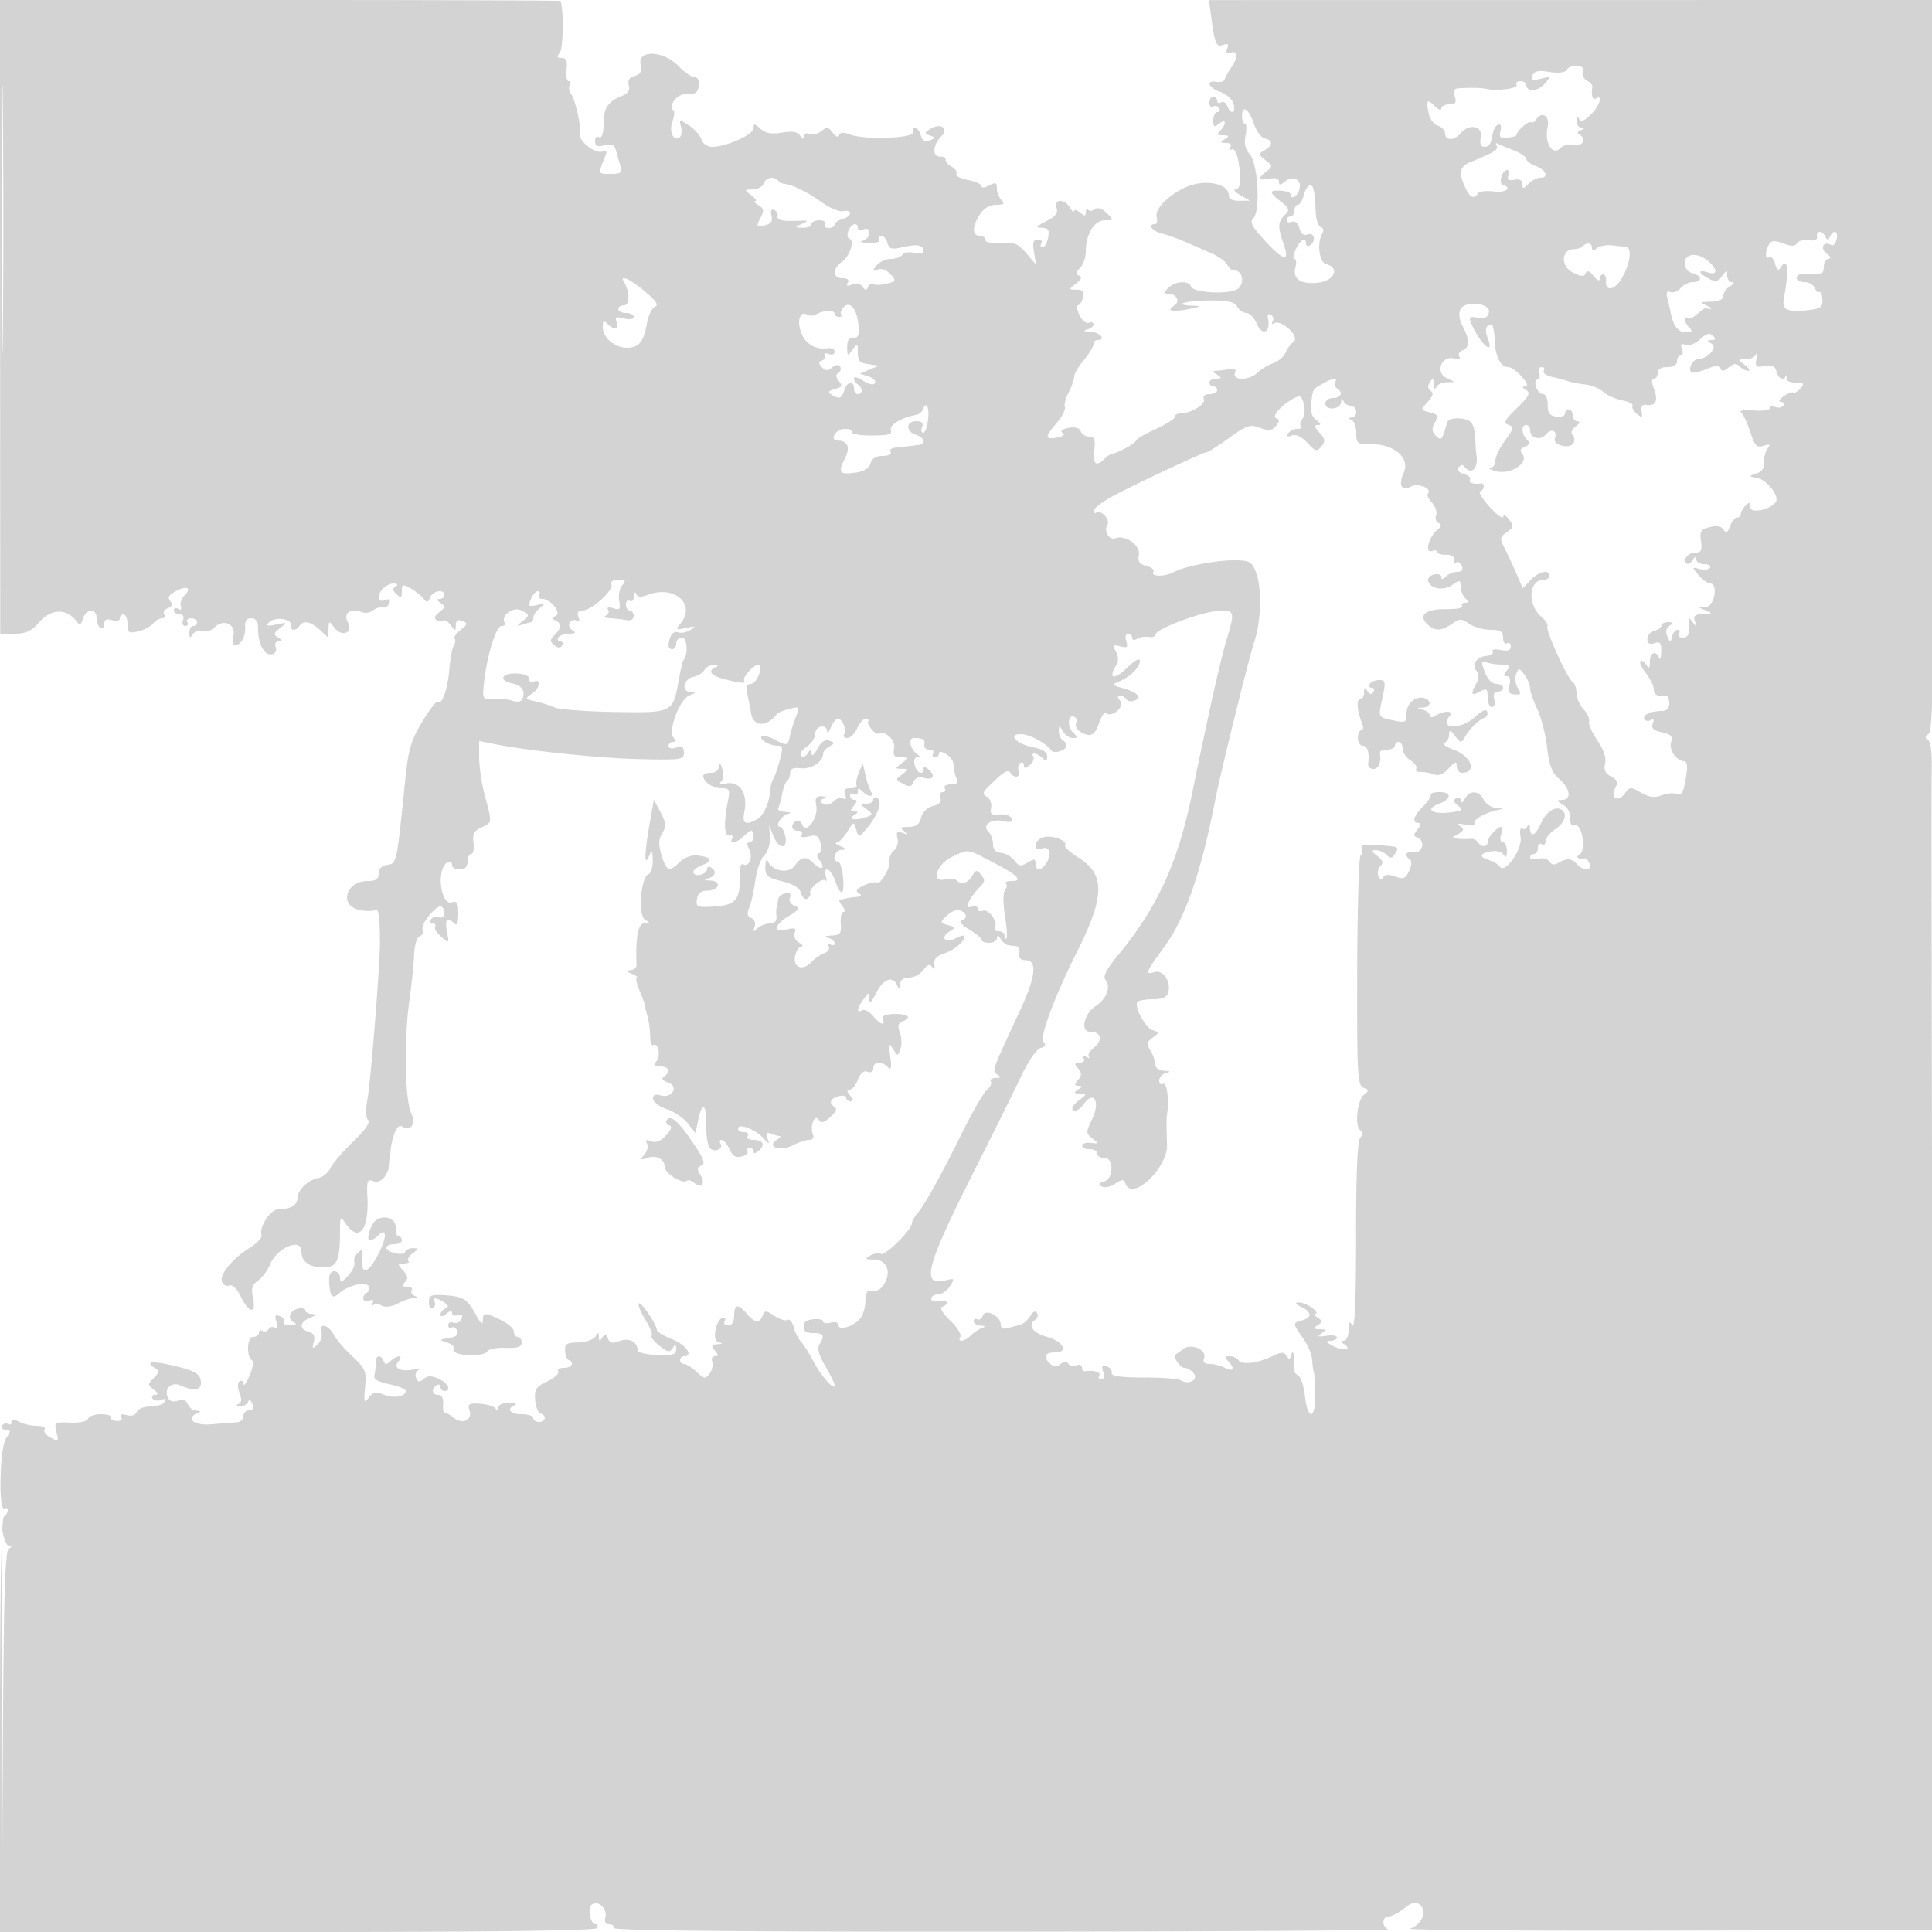 <svg xmlns="http://www.w3.org/2000/svg" width="500" height="500"><path d="M.023 82l.04 82h3.746c2.939 0 4.333-.669 6.472-3.107 2.943-3.353 6.928-3.468 9.38-.269 1.007 1.314 1.247 1.24 1.817-.555.831-2.617 3.522-2.715 3.522-.128 0 1.068.45 2.219 1 2.559.55.34 1-.114 1-1.008 0-1.172.56-1.449 2-.992 1.147.364 2 .18 2-.433 0-.587.45-1.067 1-1.067s1 1.134 1 2.519c0 2.236.309 2.447 2.75 1.88 1.513-.351 3.25-1.26 3.86-2.019.611-.759 1.65-1.38 2.309-1.38.66 0 .919-.453.577-1.007-.343-.554.092-1.281.966-1.617 1.122-.43 1.291-.968.576-1.83-.731-.881-.32-1.592 1.473-2.552 2.888-1.546 4.211-.859 2.206 1.146-.758.758-1.171 1.999-.918 2.758.279.836.015 1.105-.669.682-.622-.384-1.13-.221-1.13.361S45.661 159 46.469 159c.894 0 1.243.586.893 1.5-.317.825-.051 1.5.59 1.5s.888-.45.548-1c-.34-.55.084-1 .941-1s1.559.45 1.559 1-.45 1-1 1-.993.787-.985 1.75c.013 1.401.192 1.471.899.354.486-.767 1.592-1.124 2.456-.792.865.332 2.259-.084 3.098-.923 2.356-2.356 5.693-.88 4.926 2.179-.338 1.344-.17 2.432.375 2.432 1.566 0 2.862-2.302 2.676-4.75-.118-1.536.38-2.25 1.567-2.25 1.13 0 1.745.787 1.758 2.25.027 3.061.541 4.951 1.725 6.336 1.319 1.544 3.527.634 2.835-1.169-.304-.791.056-1.424.813-1.432 1.048-.012 1.017-.231-.138-.961-1.283-.811-1.213-1.165.5-2.5 1.906-1.485 1.861-1.526-1.005-.91-2.327.5-2.745.372-1.865-.57 1.419-1.518 5.953-.929 5.615.73-.3 1.471 1.376 1.639 2.25.226.968-1.566 2.927-1.183 5.311 1.039L85 165.078l.032-2.289c.03-2.192.092-2.21 1.452-.414 1.993 2.632 5.026 1.446 3.516-1.375-1.236-2.31.718-3.706 3.627-2.59.894.344 2.197.151 2.894-.428.698-.579 1.822-.924 2.499-.767.676.157 1.46-.349 1.741-1.124.355-.977.01-1.217-1.125-.782-.985.378-1.636.123-1.636-.64 0-1.748 2.081-3.672 3.95-3.654 1.029.01 1.167.262.411.75-.826.533-.757 1.09.25 2.024 1.153 1.071 1.389.942 1.389-.758 0-1.828.24-1.913 2.23-.789 1.227.692 2.729 1.884 3.339 2.648.933 1.17 1.209 1.13 1.739-.25.678-1.767 3.692-2.29 3.692-.64 0 .55-.562 1.007-1.25 1.015-.839.011-.757.346.25 1.019 1.307.875 1.267 1.182-.31 2.389-1.23.941-1.449 1.608-.683 2.081.619.383 1.389.433 1.711.112.321-.322 1.177.196 1.901 1.15 1.24 1.632 1.319 1.633 1.349.015.022-1.183.547-1.52 1.686-1.084 1.464.562 1.412.831-.457 2.345-1.162.94-1.861 1.961-1.554 2.267.306.307.214 1.114-.206 1.793-.42.679-.944 3.494-1.166 6.255-.403 5.028-1.947 9.3-2.987 8.261-.304-.305-2.106 2.019-4.003 5.164-2.94 4.873-3.594 7.122-4.424 15.218-2.234 21.812-2.162 21.472-4.607 21.82-1.446.205-2.25 1.009-2.25 2.25 0 1.447-.7 1.93-2.8 1.93-5.689 0-7.565 6.322-2.224 7.495 1.636.359 3.436.368 4 .02 1.013-.626 1.326 1.342 1.347 8.485.018 5.902-2.384 36.004-3.238 40.574-.484 2.592-.418 4.693.166 5.277.627.627-.709 2.58-3.779 5.521-2.612 2.503-5.26 5.576-5.886 6.83-.625 1.254-2.025 2.443-3.111 2.642-2.724.5-5.475 3.115-5.475 5.204 0 1.836-1.912 2.952-5.056 2.952-1.983 0-4.972 4.658-4.26 6.64.225.626-1.08 2.06-2.901 3.185-4.537 2.804-8.048 7.043-7.347 8.869.32.833 1.187 1.281 1.929.996.827-.317 1.975.801 2.975 2.897 2.072 4.345 4.069 4.553 3.141.326-.532-2.423-.257-3.382 1.283-4.46 1.078-.755 2.503-2.683 3.166-4.283 1.771-4.276 8.07-6.906 8.07-3.37 0 2.685 2.014 4.2 5.583 4.2 3.624 0 4.381-1.543 4.403-8.973.014-4.334.062-4.403 1.571-2.25 3.368 4.81 5.959 1.521 5.532-7.024-.206-4.127-.012-4.661 1.482-4.088 2.297.882 4.429-2.147 4.429-6.291 0-4.055 1.696-8.68 2.908-7.931 2.366 1.462 3.906-.508 2.547-3.258-1.665-3.37-1.942-19.085-.514-29.155.583-4.109 1.134-9.439 1.225-11.845.094-2.481.716-4.586 1.437-4.863.699-.268 1.046-1.072.772-1.787-.569-1.484 3.985-6.842 4.975-5.852 1.217 1.217.655 3.256-.749 2.717-.769-.295-1.696-.056-2.059.532-.363.587-.157 1.068.458 1.068s.89.37.61.822c-.279.452.436 1.629 1.59 2.617 2.075 1.777 2.09 1.763 1.473-1.322-.63-3.151.096-3.948 1.927-2.117.667.667 1-.168 1-2.504 0-2.878-.312-3.405-1.745-2.95-2.009.638-3.542-4.805-2.383-8.459.673-2.119 2.528-2.917 2.528-1.087 0 .55.9 1 2 1 1.333 0 2-.667 2-2 0-1.1.429-2 .952-2 .524 0 .789-1.296.589-2.88-.287-2.264.15-3.114 2.047-3.978 2.83-1.29 2.807-1.082.912-8.142-.812-3.025-1.482-7.469-1.488-9.875L124 191.75l3.25.677c8.539 1.778 27.421 3.78 38 4.028 11.042.259 11.75.16 11.75-1.657 0-1.478-.471-1.783-2-1.298-1.147.364-2 .18-2-.433 0-.587.54-1.067 1.2-1.067.836 0 .882-.318.153-1.047-1.605-1.605 1.464-9.933 4.044-10.976 1.81-.732 1.849-.859.28-.914-2.48-.086-1.768-3.425.834-3.913 1.094-.205 2.349-.998 2.789-1.761.44-.764 1.565-1.353 2.5-1.31 1.042.048 1.216.274.45.583-2.065.833-1.42 2.074 1.5 2.885 4.759 1.322 6.389 1.487 5.834.59-.578-.937 3.128-4.759 3.882-4.004.962.962-.773 4.867-2.162 4.867-1.125 0-1.304.75-.774 3.25.379 1.787.752 3.689.83 4.226.522 3.634 4.015 3.819 6.65.353.281-.369 1.751-.982 3.268-1.363 2.692-.675 2.732-.623 1.651 2.171-.608 1.575-1.278 3.711-1.486 4.748-.537 2.665-.704 2.711-3.887 1.059-1.57-.814-3.111-1.222-3.426-.908-.771.772 1.963 2.43 4.039 2.449 1.445.013 1.531.521.643 3.765-.564 2.063-1.309 4.2-1.654 4.75-.345.55-.671 1.675-.724 2.5-.227 3.516-1.792 7.121-3.483 8.026-3.123 1.672-3.937 1.155-3.289-2.086.892-4.46-1.153-7.738-4.498-7.207-1.527.243-2.208.07-1.594-.405.624-.483.77-1.869.349-3.328-.46-1.6-.756-1.87-.819-.75-.06 1.05-.9 1.75-2.1 1.75-1.1 0-2 .36-2 .8 0 1.552 2.428 3.2 4.714 3.2 2.075 0 2.249.337 1.68 3.25-1.142 5.854-.975 9.27.438 8.975.724-.151 1.032.187.683.75-.971 1.572 1.15 1.217 2.842-.475.825-.825 1.757-1.5 2.072-1.5.314 0 .571.675.571 1.5s-.466 1.5-1.035 1.5c-.688 0-.711.605-.07 1.804 1.066 1.992-.116 4.795-1.628 3.861-.559-.345-.918 1.245-.862 3.821.118 5.483-1.151 6.802-6.87 7.139-4.139.243-4.478.087-4.166-1.93.236-1.528 1.041-2.195 2.647-2.195 3.092 0 3.862-2.465.817-2.616-1.694-.084-1.854-.241-.583-.573 1.935-.506 2.295-1.856.75-2.811-.55-.34-1-.19-1 .334 0 1.364-2.823 2.261-3.528 1.12-.326-.527.622-1.419 2.107-1.984 3.067-1.166 2.621-2.172-1.139-2.573-1.501-.16-3.367.53-4.502 1.665-2.714 2.714-3.444 2.453-4.714-1.683-.854-2.783-.816-4.114.163-5.75 1.064-1.779.99-2.669-.448-5.415l-1.721-3.286-1.109 6.368c-1.373 7.885-1.418 11.25-.109 8.204.726-1.69.87-1.509.93 1.167.038 1.741-.449 3.339-1.084 3.551-1.996.665-2.782 10.711-.923 11.799 1.39.813 1.37.926-.173.953-1.634.028-2.288 3.52-2.019 10.78.026.688-.691 1.282-1.592 1.32-1.275.055-1.195.262.361.93 1.1.473 1.685.891 1.301.93-.384.038-.042 1.643.761 3.565.804 1.923 1.456 3.723 1.449 4-.006.278.023.618.066.755.796 2.603 1.162 4.755 1.185 6.969.016 1.496.366 2.511.778 2.256 1.314-.812 2.041 2.722.855 4.152-.906 1.091-.704 1.373.983 1.373 2.303 0 2.83 1.444.951 2.606-.769.475-.386 1.014 1.114 1.569 2.902 1.073.898 4.227-2.084 3.28-1.244-.395-1.859-.097-1.859.9 0 .819 1.568 2.007 3.484 2.64 1.917.632 4.391 2.302 5.499 3.71l2.014 2.561.631-3.154c1.019-5.096 2.269-4.576 2.145.892-.064 2.78.372 5.541.969 6.138 1.241 1.241 3.585.196 2.715-1.211-.316-.512-.171-.931.323-.931.495 0 1.395 1.09 2.002 2.421.803 1.763 1.66 2.276 3.149 1.887 1.126-.295 1.8-.934 1.499-1.422-.302-.487-.071-.886.511-.886s1.059.468 1.059 1.039c0 .6.59.494 1.395-.25 1.743-1.61 1.103-2.789-1.513-2.789-1.1 0-1.722-.45-1.382-1 .34-.55-.084-1-.941-1s-1.559-.408-1.559-.906c0-1.494 4.36.087 6.406 2.323 1.681 1.838 1.827 1.864 1.239.222-.512-1.426-.295-1.719.925-1.25.877.336 1.894.618 2.262.626.367.009-.007.459-.832 1-2.762 1.813.931 3.072 4.141 1.412 1.518-.785 3.443-1.427 4.278-1.427.939 0 1.299-.573.943-1.5-.817-2.127.499-5.343 1.514-3.701.581.94 1.312.772 2.996-.688 1.363-1.182 1.82-2.183 1.178-2.58-1.649-1.019-1.234-2.25.95-2.821 1.1-.287 2-.115 2 .384 0 .498.505.906 1.122.906.776 0 .738-.464-.122-1.5-.889-1.072-.917-1.5-.098-1.5.631 0 1.593-1.171 2.137-2.602.648-1.704 1.501-2.405 2.475-2.031.899.345 1.486-.01 1.486-.898 0-1.757 2.138-1.931 3.764-.305.885.885 1.037.226.634-2.75-.457-3.383-.362-3.649.701-1.958 1.221 1.941 1.236 1.941 1.931 0 .385-1.076.316-2.985-.153-4.242-.628-1.68-.46-2.437.634-2.857 2.634-1.01 1.59-2.009-2.019-1.932-2.372.051-3.353.48-3.031 1.325.726 1.905-.515 1.494-2.541-.842-.997-1.15-2.288-1.799-2.867-1.441-1.501.928-1.245-.629.479-2.908 1.453-1.922 1.468-1.922 1.47 0 .001 1.328.553.836 1.75-1.559 1.837-3.678 4.281-4.588 5.428-2.021.564 1.262.691 1.223.75-.229.045-1.134.872-1.75 2.349-1.75 1.254 0 2.921-.89 3.705-1.978 1.06-1.47 1.64-1.663 2.262-.75.565.829.743.612.546-.668-.207-1.341.586-2.194 2.708-2.912 2.733-.926 5.815-3.711 5.004-4.521-.183-.183-1.244.155-2.358.751-2.556 1.368-3.899-.379-1.417-1.845 1.639-.967 1.61-1.091-.387-1.653-2.113-.597-2.119-.647-.272-2.494 1.036-1.036 2.57-1.622 3.407-1.3 1.827.701 1.989 2.048.314 2.606-.666.222.234 1.257 2 2.299 1.765 1.043 3.209 2.249 3.209 2.681 0 .431.9.784 2 .784s2.007-.562 2.015-1.25c.01-.83.334-.746.964.25.521.825 1.414 1.556 1.985 1.625l2.08.25c.574.069.911.912.75 1.875-.195 1.159.353 1.751 1.623 1.754 3.109.007 2.644 4.228-1.432 12.996-7.44 16.004-7.323 15.671-5.841 16.61 1.046.663.943.863-.453.875-.995.008-1.562.414-1.261.902.301.487-.159 1.473-1.022 2.189-.864.717-3.699 5.606-6.3 10.864-5.59 11.299-9.84 18.953-11.738 21.139-.753.868-1.372 1.993-1.375 2.5-.008 1.648-6.97 8.554-7.989 7.925-.545-.337-1.781-.152-2.748.411-1.516.883-1.388 1.028.925 1.055 3.147.035 4.498 2.889 2.837 5.992-.993 1.855-2.227 2.479-4.27 2.156-.412-.065-.764 1.12-.782 2.632-.017 1.513-.582 3.472-1.254 4.354-1.606 2.109-5.714 3.437-5.714 1.847 0-.692-.832-.967-2-.661-1.1.287-2 .146-2-.315 0-.987-4.384-.68-4.75.333-.686 1.898-.022 2.692 2.25 2.692 2.671 0 3.011.644 1.556 2.944-.625.987-.146 2.753 1.515 5.587 1.336 2.28 2.429 4.512 2.429 4.962 0 1.559-3.51-2.387-5.498-6.18-1.098-2.097-2.56-4.407-3.248-5.133-.688-.726-1.525-2.41-1.859-3.743-.335-1.333-1.03-2.163-1.546-1.844-.515.319-2.05-.15-3.411-1.042-2.206-1.445-2.538-1.454-3.063-.086-.796 2.073-2.056 1.931-4.107-.465-2.287-2.671-3.268-2.521-3.268.5 0 1.598-.563 2.5-1.559 2.5-.857 0-1.281-.45-.941-1 .34-.55.24-1-.222-1-1.855 0-3.172 5.866-1.421 6.331 1.341.357 1.299.458-.229.553-1.549.096-1.657.376-.628 1.616.978 1.178.981 1.5.015 1.5-.676 0-.987.631-.691 1.403.296.771-.001 2.14-.66 3.041-1.095 1.499-1.385 1.465-3.389-.403-1.205-1.122-2.66-2.041-3.233-2.041s-1.042-.45-1.042-1 .45-1 1-1c2.591 0 .568-2.956-3-4.383-2.2-.881-4.002-1.942-4.004-2.359-.007-1.412-4.1-7.488-4.664-6.923-.308.308.443 2.182 1.668 4.165 1.225 1.983 1.967 3.866 1.648 4.185-.319.319.574 1.488 1.984 2.598 2.126 1.672 2.716 1.778 3.451.617.719-1.136.889-1.084.902.28.012 1.376-.891 1.648-4.977 1.5-2.746-.099-4.996-.652-5-1.23-.017-2.192-2.221-3.319-4.671-2.388-1.854.705-2.547.554-3.012-.657-.486-1.268-.767-1.314-1.449-.239-.678 1.071-.851 1.038-.876-.166-.026-1.276-.165-1.288-.93-.079-.495.782-2.498 1.457-4.45 1.5-3.049.068-3.525.397-3.367 2.329.101 1.238.535 2.25.965 2.25.43 0 .782.45.782 1s-.927 1-2.059 1c-1.132 0-1.797.424-1.477.942.32.518-.949 1.669-2.82 2.557-2.921 1.386-3.367 2.06-3.155 4.764.136 1.732.757 3.319 1.379 3.526 1.658.553 1.382 2.211-.368 2.211-.825 0-1.5-.45-1.5-1s-1.35-1-3-1c-3.021 0-4.07-1.401-1.75-2.338.688-.277.012-.54-1.5-.583-1.568-.045-2.757.458-2.765 1.171-.01.774-.295.869-.75.25-.404-.55-2.223-1.096-4.041-1.214-2.875-.186-3.224.043-2.681 1.755.8 2.52-1.913 3.702-4.179 1.821-.903-.749-1.91-1.274-2.238-1.166-.328.107-.511-.905-.408-2.25.119-1.548-.339-2.446-1.25-2.446-1.648 0-1.925-1.581-.438-2.5.55-.34 1-.141 1 .441s.45 1.059 1 1.059c1.929 0 .975-2.054-1.47-3.168-1.852-.844-2.825-.832-3.884.047-1.101.913-1.536.85-1.973-.289-.308-.803-.023-1.72.633-2.036.657-.317.138-.377-1.152-.133-3.515.663-5.479-.324-4.057-2.038 1.431-1.724-.22-1.833-2.022-.133-1.06 1-1.417 1-1.783 0-.685-1.866-2.179-1.508-2.088.5.043.962-.097 2.391-.313 3.174-.27.984.923 1.698 3.859 2.309 2.338.487 4.25 1.26 4.25 1.719 0 1.492-2.956 2.015-5.632.998-2.104-.8-2.877-.648-3.954.778-1.169 1.547-1.285 1.202-.92-2.716.384-4.122.116-4.772-3.288-7.97-2.038-1.916-4.156-4.36-4.706-5.433-1.391-2.714-3.956-3.462-3.303-.963.275 1.052-.182 2.551-1.016 3.33-1.329 1.241-1.449 1.156-.965-.693.395-1.511.016-2.251-1.332-2.603-2.562-.67-2.374-2.548.366-3.649 1.724-.693 1.841-.919.5-.968-.963-.034-1.75-.471-1.75-.969 0-.499-.9-.671-2-.384-2.223.582-2.691 2.845-.75 3.628.688.277.211.54-1.059.583-1.27.043-2.06-.324-1.756-.816.305-.493-.148-1.165-1.006-1.494-1.217-.467-1.412-.133-.887 1.521.429 1.352.297 1.887-.366 1.477A1.22 1.22 0 0069.5 344c-.351.568-1.057.774-1.569.457-.512-.316-.931-.098-.931.484S66.33 346 65.511 346c-1.588 0-1.816 4.994-.278 6.075.45.316.149 2.116-.668 4-.818 1.884-1.504 2.836-1.526 2.116-.021-.72-.472-1.042-1.001-.715-.597.37-.616 1.503-.05 2.993.635 1.67.548 2.546-.288 2.885-.689.28-.49.522.467.567.916.043 1.846-.461 2.066-1.12.25-.751.644-.563 1.052.5.431 1.123.155 1.699-.816 1.699-.808 0-1.469.675-1.469 1.5s-.788 1.545-1.75 1.601c-.962.055-3.888.285-6.5.511-4.618.4-6.944-1.56-3.5-2.95.789-.318.645-.533-.393-.583-.904-.043-1.914-.785-2.245-1.648-.401-1.044-1.274-1.356-2.612-.931-1.359.431-2.213.108-2.638-.998-.86-2.243 1.07-3.961 3.321-2.955 3.338 1.491 5.317 1.259 5.317-.625 0-2.321-1.369-3.159-7.5-4.586-5.155-1.201-7.049-.912-4.471.682 1.273.787 1.241 1.14-.236 2.617-1.609 1.61-1.609 1.782 0 3.004 1.154.878 1.283 1.308.398 1.329-.72.018-1.043.462-.718.988.325.526 1.325.675 2.223.33 1.091-.418 1.392-.238.909.544-.398.644-2.061 1.17-3.695 1.17-1.635 0-3.213.625-3.506 1.389-.326.849-1.348 1.177-2.625.843-1.366-.357-1.856-.166-1.414.55.412.666-.089 1.039-1.274.95-1.074-.081-1.732-.504-1.463-.94.27-.435-.849-.792-2.486-.792-1.636 0-3.151.527-3.366 1.171-.228.686-2.137 1.104-4.601 1.007-4.062-.159-4.187-.074-3.557 2.436.607 2.417.499 2.519-1.511 1.443-1.189-.636-1.899-1.585-1.576-2.107.323-.523-.594-.95-2.038-.95-1.443 0-3.495-.466-4.559-1.035-1.364-.73-1.934-.713-1.934.059 0 .602-.419.835-.931.519-.512-.317-1.213-.118-1.559.441-.345.559.084 1.016.954 1.016 1.421 0 1.428.235.077 2.298-1.625 2.48-1.974 19.088-.381 18.103.462-.286.84-.069.84.481s-.45 1.278-1 1.618c-.646.4-1 19.51-1 54.059V500h76.941c50.215 0 77.156-.347 77.559-1 .34-.55.194-1-.324-1-1.469 0-2.245-4.339-.922-5.157 1.69-1.044 3.971 1.189 3.409 3.337-.293 1.123.063 1.82.931 1.82.773 0 1.406.45 1.406 1 0 .661 34.197.973 100.75.921 55.413-.043 100.188-.306 99.5-.583-1.687-.681-1.596-3.338.115-3.338.751 0 2.565-.944 4.031-2.097 2.091-1.645 2.97-1.844 4.076-.927 1.971 1.636.432 5.31-2.579 6.158-1.316.371 28.657.605 66.607.52l69-.154-.377-147c-.207-80.85-.297-149.997-.2-153.66.11-4.144-.26-6.93-.98-7.375-.845-.523-.791-.941.2-1.553 1.123-.694 1.417-17.137 1.705-95.376L501.196 0l-94.157.01-94.158.011.634 4.74c.896 6.696 1.277 7.533 3.105 6.831 1.179-.452 1.438-.186.98 1.008-.447 1.165-.196 1.459.889 1.043 1.894-.727 1.961 1.27.129 3.884-.759 1.085-1.503 2.423-1.653 2.973-.149.55-1.103.859-2.118.687-2.923-.495-2.147 1.513 1.01 2.613 1.571.548 3.104 1.942 3.406 3.098.634 2.425-.752 2.877-1.649.539-.33-.86-1.053-1.284-1.607-.941-.554.342-1.007.145-1.007-.437S314.55 25 314 25s-1 .702-1 1.559.419 1.3.931.984c.512-.317 1.213-.118 1.559.441.345.559.151 1.016-.431 1.016S314 29.955 314 31.122c0 1.774.247 1.918 1.5.878 1.778-1.476 2.035.065.3 1.8-.933.933-.767 1.203.75 1.215 1.625.013 1.7.177.45.985-1.272.822-1.225.972.309.985 1.111.009 1.534.461 1.096 1.17-.413.666-.278.884.319.516.589-.365 1.299.695 1.654 2.47.973 4.865.735 7.856-.628 7.894-.687.02-.125.679 1.25 1.465l2.5 1.429-2.75.036c-1.765.022-2.75-.49-2.75-1.43 0-2.365-3.758-3.752-8.156-3.009-4.935.834-11.204 5.988-10.51 8.642.263 1.007.071 1.832-.428 1.832-2.069 0-.699 1.835 1.844 2.469 2.589.645 3.997 1.206 12.81 5.107 1.959.866 3.807 2.216 4.107 3 .301.783 1.126 1.424 1.833 1.424 1.979 0 2.666 2.977 1.057 4.585-1.701 1.701-11.754 1.323-12.35-.464-.537-1.611-4.09-1.381-5.85.379-1.333 1.333-1.332 1.5.013 1.5 2.123 0 3.157 2.056 1.537 3.057-2.218 1.371-.665 1.782 3.593.953 3.404-.664 3.565-.797 1.083-.895-5.415-.214-1.772-1.311 4.482-1.35 4.732-.03 6.419.349 7.118 1.598.504.9 1.591 1.637 2.415 1.637.824 0 2.042 1.293 2.707 2.873 1.327 3.156 3.566 2.19 2.878-1.241-.237-1.179.035-1.615.737-1.181.612.378.811 1.176.442 1.773-.373.604-.211.801.366.444 1.842-1.138 6.783 3.48 5.086 4.753-.791.594-1.736 1.873-2.1 2.844-.365.971-1.833 2.21-3.264 2.754-1.43.544-3.274 1.662-4.097 2.485-1.97 1.97-6.494 2.028-5.744.073.372-.969-.036-1.312-1.282-1.076-1.005.19-2.502.387-3.327.438-1.333.081-1.333.199 0 1.061 1.282.828 1.246.972-.25.985-.962.008-1.75.465-1.75 1.015 0 .55.45 1 1 1s1 .45 1 1-.886 1-1.969 1c-1.221 0-1.776.502-1.461 1.322.513 1.338-3.378 3.678-6.117 3.678-.799 0-1.453.413-1.453.919 0 .505-2.25 1.935-5 3.178-2.75 1.243-5 2.557-5 2.921 0 .639-4.775 3.265-6.2 3.411-.385.039-1.263.634-1.95 1.321-2.158 2.158-3.083 1.375-2.66-2.25.325-2.782.061-3.5-1.284-3.5-.931 0-1.93-.619-2.22-1.376-.342-.89-1.472-1.196-3.199-.866-1.662.317-2.224.787-1.487 1.242.741.458.214.917-1.408 1.227-3.239.619-3.256-.145-.087-3.821 1.378-1.599 2.314-3.413 2.079-4.032-.234-.619.214-2.358.995-3.864.782-1.506 1.421-3.328 1.421-4.048 0-.72 1.125-2.646 2.5-4.28 1.375-1.634 2.5-3.468 2.5-4.076 0-.608.45-1.106 1-1.106 2.393 0 .729-2.011-1.75-2.116-1.692-.071-2.077-.292-1-.573.963-.252 1.75-.861 1.75-1.353s-.562-.684-1.25-.426c-.687.258-1.77-.656-2.406-2.032-.636-1.375-.801-2.5-.367-2.5.435 0 1.025-.9 1.313-2 .402-1.538.025-2.007-1.634-2.032-2.143-.031-2.143-.042-.156-1.615 1.374-1.087 1.612-1.728.759-2.048-.937-.352-.876-.831.25-1.957.82-.82 1.491-2.719 1.491-4.22 0-4.502 2.189-8.111 4.925-8.12 2.389-.008 2.396-.036.5-1.882-1.175-1.143-2.351-1.537-3.017-1.009-.601.476-1.388.57-1.75.208-.362-.362-.658-.078-.658.631 0 1.032-.299 1.041-1.5.044-.825-.685-1.514-.852-1.53-.372-.017.479-.489.084-1.05-.878-1.388-2.382-4.239-2.329-3.479.065.425 1.338-.279 2.24-2.682 3.436-2.651 1.318-2.865 1.633-1.148 1.685 1.703.052 2.019.548 1.634 2.564-.263 1.375-.902 2.5-1.421 2.5-.518 0-.664-.45-.324-1s-.072-1-.916-1c-1.176 0-1.407.759-.989 3.25l.545 3.25-2.529-2.965c-2.147-2.517-3.14-2.921-6.57-2.674-2.399.173-4.041-.145-4.041-.785 0-.592-.675-1.076-1.5-1.076-1.96 0-1.909-2.446.115-5.535 1.027-1.568 2.556-2.465 4.2-2.465 2.011 0 2.318-.267 1.385-1.2-.66-.66-1.2-2.026-1.2-3.035 0-1.525-.338-1.655-2-.765-1.118.598-2 .663-2 .146 0-.508-1.588-1.221-3.528-1.585-1.94-.364-3.281-1.062-2.979-1.55.302-.488-.248-1.334-1.222-1.879-.974-.545-1.662-1.356-1.53-1.801.133-.446-.542-.815-1.5-.82-2.077-.013-1.842-3.053.411-5.306 2.002-2.002-.225-3.488-2.809-1.875-1.673 1.045-1.687 1.198-.162 1.733 1.532.538 1.524.644-.097 1.266-1.265.486-1.918.108-2.293-1.325-.561-2.146-2.46-2.847-2.041-.754.309 1.545-12.48 1.993-16.229.568-1.702-.647-2.596-.593-2.851.173-.222.666-.891.405-1.663-.65-1.088-1.489-1.541-1.558-2.886-.441-.878.728-2.276 1.063-3.108.743-.838-.321-1.52-.036-1.528.638-.011.828-.299.771-.9-.178-.629-.994-1.983-1.219-4.689-.78-2.774.45-4.291.177-5.6-1.008-1.56-1.411-1.796-1.425-1.796-.106 0 1.624-7.084 4.791-10.716 4.791-1.237 0-2.406-.811-2.756-1.911-.333-1.05-1.78-2.679-3.215-3.62-2.543-1.666-2.595-1.656-2.055.41.305 1.165.096 2.402-.464 2.748-1.58.977-2.714-1.708-1.77-4.191.467-1.227.611-2.468.321-2.758-1.496-1.495.906-4.531 3.45-4.36 2.11.142 2.773-.312 3.024-2.068.199-1.403-.2-2.25-1.062-2.25-.761 0-2.626-1.297-4.145-2.883-3.841-4.009-10.569-4.345-9.833-.492.361 1.889-.012 2.623-1.535 3.021-1.386.363-1.858 1.116-1.516 2.422.354 1.354-.224 2.17-2.019 2.852-2.474.941-4.036 2.612-4.28 4.58-.069.55-.193 2.264-.277 3.809-.086 1.589-.586 2.541-1.152 2.191-.55-.34-1 .132-1 1.049 0 1.267.584 1.521 2.432 1.057 1.798-.451 2.559-.153 2.921 1.142.268.964.779 2.764 1.135 4.002.574 1.997.289 2.25-2.528 2.25-3.303 0-3.26.177-1.19-4.924.386-.952.096-1.238-.879-.864-1.773.68-6.086-2.616-5.778-4.416.338-1.977-1.251-9.141-2.329-10.502-.526-.664-.666-1.676-.311-2.25.355-.574.228-1.044-.283-1.044-.51 0-.77-1.35-.578-3 .259-2.231-.062-3-1.254-3-1.246 0-1.349-.306-.463-1.373.867-1.045 1.005-10.883.187-13.377C145.037.112 112.371 0 72.491 0H-.017l.04 82m.444-25.5c0 30.8.127 43.544.282 28.321.155-15.223.156-40.423 0-56C.594 13.244.467 25.7.467 56.5m404.966-38.392c-.419.679-2.144.874-4.454.505-2.837-.454-3.912-.23-4.347.904-.462 1.203-.028 1.374 2.145.846 2.693-.655 2.702-.639.879 1.42-1.746 1.971-4.656 2.04-4.656.11 0-.491-.702-.893-1.559-.893s-1.281.45-.941 1c.565.914-5.466 1.645-8 .971-1.01-.269-4.888-.318-7.317-.093-.849.079-1.092.834-.683 2.122.495 1.56.18 2-1.433 2-1.137 0-2.067.482-2.067 1.071 0 .59-.729.343-1.619-.547-2.031-2.031-2.338-1.721-1.682 1.694.287 1.494 1.372 2.987 2.411 3.317 1.04.33 1.89 1.244 1.89 2.032 0 1.878 2.419 1.837 4-.067 2.179-2.626 5.806-1.934 5.245 1-.344 1.797-.042 2.5 1.072 2.5.935 0 1.676-1.061 1.867-2.673.174-1.47.843-2.846 1.487-3.057.737-.241.977.359.649 1.616-.425 1.622-.08 1.952 1.828 1.749 1.294-.138 2.352-.461 2.352-.718 0-.974 3.031-3.688 3.681-3.296.374.227.963-.046 1.309-.605 1.492-2.413 3.675-1.044 3.028 1.9-.873 3.977 1.227 7.482 3.263 5.446.786-.786 2.244-1.171 3.24-.855 2.141.679 3.791-1.387 1.994-2.498-.966-.597-.939-.887.122-1.309.968-.385 1.001-.565.113-.621-.687-.043-1.214-.867-1.171-1.829.048-1.076.276-1.261.59-.481.364.904 1.197.617 2.903-1 2.328-2.207 3.432-5.508 1.428-4.269-.858.53-1.234-.775-.91-3.16.049-.363-.607-1.05-1.459-1.527-.851-.476-1.293-1.529-.982-2.339.676-1.764-3.146-2.096-4.216-.366m-84.004 11.88c0 1.107.342 2.012.76 2.012.419 0 .489 1.362.156 3.027-.422 2.107-.091 3.597 1.089 4.9 2.135 2.359 2.827 14.669.932 16.564-.998.998-.355 2.208 3.206 6.032 4.862 5.221 6.273 5.338 4.544.379-1.475-4.229-1.409-5.466.383-7.258 1.333-1.333 1.222-1.719-1-3.466-3.139-2.469-3.139-3.003 0-2.822 1.375.079 2.5.481 2.5.894.002 1.644 1.801.621 2.307-1.311.655-2.507-1.693-3.693-3.819-1.928-1.18.979-1.487.978-1.487-.005 0-.783-.921-1.063-2.5-.761-2.941.562-3.167-.006-.75-1.885 1.655-1.286 1.641-1.445-.25-2.918-1.874-1.459-1.89-1.62-.25-2.549 2.208-1.252 2.248-2.649.089-3.07-.914-.178-2.183-1.871-2.819-3.763-1.313-3.9-3.091-5.092-3.091-2.072m65.898 7.732c.585.947-.796 1.815-6.577 4.134-3.003 1.205-3.364 2.704-1.589 6.599 1.214 2.666 2.318 3.199 3.308 1.596.324-.522 2.15-.75 4.059-.506 3.156.404 4.953-.883 2.415-1.729-1.201-.4-.187-3.814 1.133-3.814.473 0 .609.657.301 1.46-.405 1.056.018 1.349 1.531 1.058 1.379-.266 2.092.113 2.092 1.111 0 1.328.193 1.32 1.571-.058.865-.864 2.215-1.571 3-1.571 2.332 0 1.627-1.974-1.071-3-1.375-.523-2.5-1.368-2.5-1.877 0-.51-1.462-1.505-3.25-2.21-1.788-.706-3.65-1.483-4.139-1.728-.489-.244-.617-.004-.284.535M197.638 47.5c-.316.825-1.602 1.514-2.857 1.532-2.221.031-2.23.07-.34 1.5 1.068.807 1.518 1.482 1 1.498-.517.017-.151.491.816 1.054 1.354.789 1.526 1.453.75 2.904-1.411 2.636-1.288 2.898 1.074 2.281 1.46-.382 1.931-1.117 1.578-2.464-.314-1.2-.063-1.757.67-1.487.644.238 1.058.938.921 1.557-.251 1.13 1.114 1.427 5.75 1.252 2.284-.086 2.327-.016.5.819-1.918.876-1.907.916.25.984 1.238.038 2.25-.38 2.25-.93s.927-1 2.059-1c1.132 0 1.781.45 1.441 1-.34.55.084 1 .941 1s1.559-.398 1.559-.883c0-.486.9-1.119 2-1.407 1.1-.287 2-.973 2-1.523 0-.55-.797-.791-1.771-.537-.978.256-3.586-.851-5.819-2.468-3.55-2.572-7.493-4.479-9.577-4.633-.366-.027-1.004-.386-1.416-.799-1.235-1.234-3.164-.851-3.779.75m139.773 3c-.345 1.375-1.029 2.5-1.519 2.5-.491 0-.892.675-.892 1.5s-.45 1.5-1 1.5-1 .436-1 .969c0 .532.616.732 1.369.443.826-.317 1.595.341 1.94 1.661.384 1.471 1.082 1.991 2.131 1.588 1.733-.665 2.222 1.812.56 2.839-.55.34-1 .141-1-.441 0-1.903-1.475-1.098-2.656 1.449-.636 1.371-.79 2.492-.344 2.492.447 0 .577.902.288 2.005-.827 3.164 1.124 4.604 5.654 4.172 4.368-.417 5.984-3.86 2.268-4.832-1.861-.487-2.462-5.617-.939-8.01.408-.64.221-1.338-.415-1.55-.636-.212-1.235-1.825-1.331-3.585-.343-6.271-.537-7.2-1.506-7.2-.539 0-1.263 1.125-1.608 2.5M219.55 59.731c-.366.952-.236 1.874.287 2.048 1.43.477.078 4.539-2.007 6.028-2.456 1.753-2.323 4.193.229 4.193 1.317 0 1.799.421 1.336 1.17-.5.808-.156.952 1.111.466 1.089-.418 2.202-.182 2.74.58.722 1.023 1.01 1.028 1.416.028.28-.691.9-1.015 1.377-.72.478.296 2.036.244 3.461-.113 2.433-.611 2.492-.763.952-2.464-.965-1.066-2.321-1.557-3.296-1.192-1.441.539-1.477.4-.284-1.068.755-.928 2.416-1.687 3.691-1.687 1.276 0 2.62-.486 2.987-1.081.368-.595 1.744-.811 3.059-.481 1.315.33 2.391.168 2.391-.36 0-1.657-1.489-1.983-5.221-1.141-3.082.695-3.683.54-4.101-1.061-.27-1.032-1.009-1.876-1.643-1.876-.634 0-.875.45-.535 1 .369.597-.715.953-2.691.884-1.82-.064-2.522-.322-1.559-.573.963-.252 1.75-1.148 1.75-1.991 0-.953-.568-1.316-1.5-.958-.825.316-1.5.139-1.5-.393 0-1.623-1.743-1.081-2.45.762m250.7 1.519c.158.79-.629 1.126-2.138.914-1.313-.185-2.7.17-3.083.789-.506.818-1.467.831-3.529.047-2.169-.825-3.026-.775-3.652.211-1.097 1.729-1.07 4.044.038 3.359.488-.301 1.163.46 1.5 1.691.471 1.718.818 1.923 1.489.882 1.817-2.818 2.177.794.799 8.012-.588 3.079.821 3.751 6.464 3.083 3.062-.362 3.617-.797 3.5-2.738-.076-1.27-.428-2.129-.783-1.91-.355.219-.903-.274-1.219-1.096-.315-.822-1.487-1.494-2.605-1.494-1.117 0-2.031-.45-2.031-1 0-1.072 1.174-1.329 4.75-1.039 1.668.135 2.25-.354 2.25-1.889 0-1.14.563-2.086 1.25-2.104.744-.019.517-.588-.56-1.404-1.785-1.353-.693-3.302 1.196-2.134.488.301 1.121-.347 1.407-1.441.568-2.174-.77-2.752-1.71-.739-.466 1-.7 1-1.166 0-.321-.687-.996-1.25-1.5-1.25s-.804.563-.667 1.25m-60.654 2.487c-.405.406-1.44.743-2.299.75-3.24.027-3.486 4.364-.34 5.991 2.224 1.15 3.005 1.209 3.402.257.361-.865.984-.653 2.078.706.86 1.068 1.563 1.405 1.563.75s.4-1.191.889-1.191.826.739.75 1.642c-.231 2.735 1.972 2.6 3.829-.234 2.31-3.525 3.071-8.367 1.342-8.536-.72-.07-2.435-.245-3.81-.39-1.375-.144-3.062.193-3.75.75-.859.696-1.25.662-1.25-.11 0-1.275-1.304-1.484-2.404-.385M436 68.094c0 1.252.803 2.303 2 2.616 2.529.662 2.616 2.29.122 2.29-1.032 0-2.454.695-3.16 1.546-.705.85-1.891 1.312-2.635 1.026-.981-.376-1.194.108-.779 1.763.315 1.256.703 2.931.861 3.724.669 3.34 1.932 4.941 3.898 4.941 1.628 0 1.826-.267.893-1.2-.66-.66-1.2-1.635-1.2-2.167 0-.531.301-.665.669-.297.368.367 1.54-.12 2.605-1.084 1.065-.964 2.114-1.64 2.331-1.502.217.138.732.218 1.145.18.413-.039-.15-.457-1.25-.93-1.676-.72-1.474-.871 1.25-.93 2.14-.046 3.25-.565 3.25-1.52 0-.798.788-1.909 1.75-2.47.971-.566 1.194-1.033.5-1.05-.687-.016-1.25-.791-1.25-1.721 0-1.525-.131-1.512-1.329.126-1.102 1.507-1.701 1.619-3.5.656-2.723-1.457-2.828-2.434-.171-1.591 2.499.793 2.587-.659.171-2.845-2.666-2.413-6.171-2.164-6.171.439m-274.49 4.922c1.505 2.435 1.51 5.984.01 5.984-.836 0-1.52.45-1.52 1s.9 1 2 1 2 .459 2 1.019c0 .589-1.06.753-2.511.389-2.033-.51-2.394-.323-1.893.981.725 1.891-.676 2.131-2.396.411-.933-.933-1.2-.746-1.2.845 0 2.723 3.051 5.355 6.206 5.355 3.159 0 4.34-1.426 5.219-6.303.377-2.091 1.325-4.048 2.107-4.348 1.01-.387.242-1.531-2.65-3.947-3.919-3.275-6.679-4.5-5.372-2.386m56.772 6.528c-.639.683-.889 1.516-.555 1.849.333.334.081.607-.56.607-.642 0-1.167-.375-1.167-.833 0-.999-3.04-.878-4.768.189-.677.419-1.732.453-2.344.075-1.825-1.128-2.714 1.57-1.541 4.676 1.112 2.947 3.745 4.481 6.903 4.022.963-.14 1.75.272 1.75.915 0 .647-.694.904-1.552.574-.854-.327-1.301-.189-.994.308.307.497-.007 1.11-.698 1.364-.982.36-.993.739-.048 1.743.946 1.005 1.521 1.021 2.661.076.909-.755 1.679-.84 2.058-.227.333.539.126 1.276-.459 1.638-.736.455-.691 1.109.148 2.12.993 1.197.806 1.568-1.036 2.049-1.688.442-1.916.799-.915 1.434 2.016 1.278 2.64 1.068 3.335-1.123.741-2.335 2.5-2.687 2.5-.5 0 .825.45 1.5 1 1.5s1-.423 1-.941-.45-1.219-1-1.559c-.55-.34-1-1.052-1-1.582s1.083-.254 2.407.613c1.467.961 2.645 1.194 3.015.595.334-.54-.405-1.303-1.641-1.696l-2.248-.713 2.483-1.046 2.484-1.047-2.75-.378c-2.205-.304-2.75-.899-2.75-3.004 0-2.472-.08-2.515-1.375-.744-1.298 1.776-1.375 1.738-1.375-.677 0-1.742.518-2.519 1.625-2.439 1.264.092 1.551-.638 1.29-3.288-.417-4.246-2.208-6.344-3.883-4.55m159.706.479c-.562 1.05-.358 2.637.568 4.422 1.846 3.558 1.831 5.469-.05 6.191-.822.316-1.202 1.047-.844 1.626.408.661-.113.853-1.4.517-3.193-.835-4.899 3.602-1.936 5.034l2.174 1.052-2.167.067c-1.191.038-2.393.631-2.671 1.318-.277.688-.547.35-.598-.75-.077-1.633-.266-1.73-1.027-.526-.61.965-.532 1.72.226 2.189.819.506.6 1.331-.747 2.819-1.878 2.076-1.875 2.111.29 2.678 2.476.647 2.544.812 1.301 3.156-.602 1.133-.434 2.11.511 2.985 1.439 1.33 1.543 1.206 2.924-3.493.388-1.319 4.342-1.413 6.046-.143.598.445 1.145 2.344 1.215 4.22.071 1.875.197 3.793.281 4.262.649 3.622-1.375 5.511-3.209 2.996-.344-.471-.952-.328-1.351.318-.444.718.086 1.386 1.364 1.72 1.149.301 1.843.945 1.542 1.433-.497.804.912 1.306 2.82 1.004 1.088-.171.923 1.654-.185 2.049-.514.183.611 2.014 2.5 4.068 1.889 2.055 3.449 3.18 3.467 2.5.017-.685.678-.381 1.483.683 1.297 1.714 1.239 2.066-.548 3.318-1.81 1.268-1.868 1.654-.61 4.082.764 1.475 2.143 4.431 3.065 6.568l1.676 3.886 1.99-2.136c2.067-2.218 4.912-2.877 4.912-1.136 0 .55-.62 1-1.378 1-4.029 0-4.458 6.448-.646 9.712 1.057.904 1.725 1.963 1.484 2.353-.563.91 5.165 13.585 6.517 14.421.562.347 1.023 1.646 1.023 2.884 0 1.239.822 3.135 1.826 4.213 1.005 1.078 1.649 2.492 1.432 3.142-.216.65.749 2.863 2.146 4.918 1.649 2.428 2.343 4.518 1.98 5.965-.402 1.601.031 2.544 1.541 3.352 1.679.898 1.897 1.505 1.085 3.021-1.407 2.629.702 3.792 2.482 1.369 1.277-1.738 1.53-1.751 4.184-.215 2.057 1.19 3.486 1.384 5.259.714 1.339-.507 3.012-.7 3.718-.429 1.623.623 2.009-.034 2.743-4.67.373-2.359.198-3.75-.473-3.75-1.988 0-4.07-2.961-3.452-4.909.482-1.52-.007-2.05-2.375-2.57-2.197-.482-2.821-1.075-2.369-2.252.389-1.014.211-1.349-.488-.917-.605.374-1.354.27-1.664-.231-.641-1.038 1.661-2.121 4.507-2.121 1.251 0 1.918-.695 1.918-2 0-1.1-.337-1.947-.75-1.882-2.095.331-3.25-.277-3.25-1.71 0-.876-.906-2.745-2.014-4.153-1.108-1.408-1.758-2.816-1.446-3.129.313-.312.987.094 1.499.903.735 1.162.934.998.946-.779.016-2.415 1.523-3.056 2.353-1 .277.688.54-.018.583-1.567.064-2.293-.262-2.709-1.754-2.236-1.273.404-1.834.077-1.834-1.07 0-.908.825-1.867 1.834-2.131 1.008-.264 1.833-.877 1.833-1.363 0-.485.788-.876 1.75-.868 1.401.013 1.471.192.354.899-.919.583-1.122 1.516-.595 2.735.744 1.719.83 1.726 1.219.101.23-.962.862-1.75 1.404-1.75.542 0 .708.45.368 1-.34.55.084 1 .941 1 1.532 0 1.953-1.029 1.636-4-.143-1.333-.034-1.333.976 0 .969 1.28 1.053 1.244.573-.25-.44-1.366.033-1.765 2.155-1.82 2.419-.063 2.498-.165.719-.93l-2-.859 2-.073c2.193-.08 3.258-6.068 1.079-6.068-.624 0-1.962-.966-2.973-2.147-1.8-2.103-1.795-2.136.277-1.594 1.163.304 2.367.145 2.675-.353.308-.498-.367-.906-1.499-.906-1.132 0-2.066-.562-2.074-1.25-.011-.847-.316-.775-.946.221-.512.809-1.225 1.177-1.585.817-1.036-1.037.491-2.788 2.432-2.788 1.389 0 1.675-.633 1.334-2.954-.372-2.538-.051-3.05 2.281-3.635 1.823-.458 2.99-.235 3.555.68.645 1.043 1.04.823 1.692-.939.468-1.265 1.279-2.267 1.802-2.226a.869.869 0 00.95-.876c0-.522.563-1.513 1.25-2.2 1-1 1.25-.92 1.25.398 0 1.776 5.326.652 6.588-1.39.932-1.508-2.322-5.67-4.813-6.158-2.249-.441-2.251-.454-.165-1.153 1.369-.459 2.05-1.468 1.942-2.877-.093-1.193.305-2.797.882-3.564.841-1.116.636-1.263-1.027-.735-1.769.561-2.281.026-3.45-3.606-.755-2.346-1.842-4.629-2.415-5.074-.573-.445.871-.658 3.208-.474 2.337.185 4.25-.062 4.25-.548 0-.485.661-.629 1.468-.32.807.31 1.734.133 2.059-.393.325-.526.028-.956-.659-.956-.688 0-.382-.635.68-1.411 1.061-.777 2.221-1.232 2.578-1.011.356.22 1.203-.27 1.883-1.089 1.04-1.254.826-1.489-1.355-1.489-1.569 0-2.471-.493-2.287-1.25.168-.687.116-.912-.114-.5-.757 1.353-2.01.786-2.513-1.135-.368-1.409-1.138-1.762-3.05-1.396-2.241.428-2.502.198-2.112-1.865.244-1.295.177-1.791-.15-1.104-.327.688-1.543 1.25-2.702 1.25-2.069 0-2.072.028-.167 1.468 1.067.808 1.468 1.483.891 1.5-.578.018-1.571-.489-2.208-1.126-.876-.876-1.571-.816-2.862.25-1.237 1.022-1.814 1.086-2.101.233-.294-.875-1.241-.821-3.71.211-1.823.761-3.566 1.134-3.873.827-.854-.855.371-3.359 1.661-3.395 2.577-.072 5.232-2.985 3.638-3.992-1.274-.806-1.281-.948-.045-.961 1.068-.011 1.156-.309.333-1.132-.822-.822-1.695-.577-3.309.927-1.239 1.154-2.874 1.782-3.757 1.443-1.154-.443-1.396-.161-.922 1.073.353.921.206 1.674-.326 1.674-.533 0-.969.675-.969 1.5 0 .933-.944 1.5-2.5 1.5s-2.5.567-2.5 1.5c0 .825-.439 1.5-.975 1.5-.632 0-.63.91.007 2.584 1.156 3.041.475 4.578-1.857 4.193-1.173-.194-1.573.306-1.336 1.669.29 1.669.114 1.76-1.239.637-.868-.72-1.365-1.654-1.105-2.075.26-.42-.953-1.05-2.696-1.398-1.742-.349-3.964-1.354-4.937-2.234-.972-.881-3.027-1.722-4.565-1.869-1.538-.148-3.472-.509-4.297-.804-.825-.295-2.756-.812-4.291-1.149-1.535-.337-2.521-1.049-2.191-1.583.33-.534.075-.971-.566-.971-.641 0-.918.646-.615 1.435.303.79.1 1.586-.45 1.769-1.333.445 0 3.796 1.509 3.796.651 0 1.165 1.237 1.143 2.75-.03 2.105.488 2.825 2.211 3.07 1.238.175 2.25-.162 2.25-.75 0-.589.45-1.07 1-1.07s1 .675 1 1.5.563 1.514 1.25 1.532c.776.02.599.526-.465 1.335-1.049.796-1.357 1.661-.792 2.226.508.508.589 1.466.18 2.128-1.014 1.64-5.439.416-4.773-1.32.744-1.939-.967-2.627-2.36-.949-1.382 1.666-4.04.969-4.04-1.059 0-.766-.45-1.393-1-1.393-1.366 0-1.262 2.338.167 3.767.89.89.765 1.322-.525 1.817-1.156.444-1.386 1.02-.725 1.816 1.967 2.37-3.035 5.638-6.917 4.519-1.375-.396-1.937-.764-1.25-.819.688-.055 1.25-.913 1.25-1.906 0-.993 1.136-3.346 2.525-5.228 2.227-3.018 2.328-3.491.857-4.007-1.371-.481-.982-1.251 2.189-4.331 3.136-3.046 3.583-3.919 2.393-4.671-1.149-.727-1.173-.93-.109-.942 1.652-.018-2.791-4.972-4.483-4.998-2.025-.031-3.372-2.647-3.537-6.871-.09-2.28-.464-4.146-.832-4.146-1.475 0-1.829 1.326-.964 3.603 1.869 4.917-2.215 1.144-4.301-3.972-.643-1.578-.383-1.796 1.674-1.403 1.732.331 2.567-.04 2.893-1.286.647-2.473-6.036-3.312-7.317-.919M342.5 99.178c-2.818 1.574-2.714 1.406-3.138 5.032-.267 2.275.14 3.676 1.317 4.54 1.187.871 1.295 1.25.357 1.25-.978 0-.855.542.447 1.981 1.499 1.656 1.578 2.24.485 3.557-1.17 1.41-1.553 1.31-3.646-.947-1.499-1.616-2.933-2.294-3.994-1.886-1.112.426-1.418.25-.933-.535.398-.644 1.446-1.17 2.331-1.17.884 0 1.311-.296.949-.658-.362-.362-.192-1.219.377-1.904.569-.686.743-2.406.388-3.822-.553-2.201-.934-2.422-2.619-1.52-3.254 1.741-5.852 4.726-4.508 5.179.894.301.869.785-.101 1.961-1.037 1.257-1.845 1.352-4.136.487-2.54-.959-3.399-.679-7.964 2.601-2.814 2.022-5.419 3.676-5.789 3.676-.765 0-15.108 6.675-23.254 10.822-2.987 1.521-5.633 3.371-5.88 4.111-.247.74.009 1.063.568.717 1.263-.781 3.631 1.914 2.826 3.216-.989 1.6.482 4.046 2.067 3.438 2.589-.993 6.556 1.837 6.079 4.336-.323 1.686.15 2.364 1.964 2.819 1.314.33 2.119 1.036 1.789 1.57-.766 1.239 2.997 1.266 5.282.037 2.782-1.496 10.749-3.066 15.557-3.066 3.972 0 4.565.309 5.662 2.958 1.628 3.931 1.448 12.686-.374 18.141-1.424 4.264-8.718 33.812-10.096 40.901-3.683 18.936-7.822 30.796-13.368 38.304-4.621 6.255-4.935 7.081-2.381 6.271 2.155-.684 4.321 2.384 3.608 5.11-.369 1.413-1.392 1.915-3.903 1.915-1.871 0-3.691.289-4.045.643-1.063 1.063 1.94 6.738 3.894 7.358 1.76.558 1.76.622.001 1.927-1.537 1.141-1.625 1.668-.569 3.398.688 1.126 1.25 2.728 1.25 3.56 0 .869.959 1.563 2.25 1.63 1.693.087 1.817.229.5.573-.962.252-1.75 1.126-1.75 1.943 0 .817.45 1.208 1 .868.943-.583 1.614 4.065 1.083 7.5-.232 1.499-.241 3.054-.052 8.275.216 5.929-8.972 14.649-10.697 10.153-.505-1.316-.846-1.322-2.787-.051-1.218.798-2.773 1.101-3.463.675-.907-.561-.733-.911.63-1.267 2.56-.67 2.579-6.351.02-6.146-.954.076-1.734-.409-1.734-1.08 0-.67-.882-1.182-1.959-1.138-1.078.043-1.957-.371-1.955-.921.003-.55.997-.874 2.209-.719 2.069.263 2.095.193.418-1.138-1.703-1.351-1.705-1.591-.06-5.041 2.178-4.568.414-7.57-2.231-3.795-.857 1.225-2.039 1.93-2.626 1.567-.656-.405-.147-1.369 1.318-2.495 2.226-1.711 2.252-1.837.386-1.872-1.66-.031-1.745-.203-.5-1.007 1.178-.761 1.206-.973.128-.985-1.107-.012-1.132-.306-.128-1.515.993-1.197.993-1.803 0-3-1.023-1.232-.945-1.5.437-1.5 1.016 0 1.399-.457.968-1.155-.48-.776-.254-.887.69-.339.773.448 1.087.462.698.03-.39-.431.245-1.556 1.409-2.498 2.327-1.885 1.729-4.038-1.122-4.038-2.577 0-1.517-4.667 1.509-6.65 2.79-1.828 3.975-4.965 2.533-6.703-.768-.925.14-2.695 3.438-6.702 10.012-12.167 15.279-23.702 18.922-41.445 4.443-21.637 7.386-34.747 8.981-40.005 2.084-6.869 1.972-7.495-1.337-7.495-4.334 0-17.126 4.711-17.126 6.307 0 .45-.788.689-1.75.531-.962-.159-2.312.065-3 .496-.707.443-1.25.324-1.25-.275 0-.582-.48-1.059-1.067-1.059-.597 0-.8.845-.459 1.917.5 1.578.227 1.817-1.546 1.354-1.88-.492-2.022-.315-1.111 1.387.647 1.208.696 2.5.129 3.396-2.254 3.561-.728 4.127 2.554.946 2.216-2.148 3.5-2.852 3.5-1.918 0 1.642-2.563 4.119-5.544 5.36-1.723.716-1.574.919 1.245 1.702 3.71 1.029 4.921 2.403 2.825 3.208-.804.308-1.728.13-2.053-.396-.325-.526-1.07-.956-1.654-.956-.694 0-.651.497.123 1.43 1.251 1.508-2.361 4.484-3.753 3.092-.352-.351-1.15.85-1.774 2.669-.832 2.428-1.637 3.216-3.024 2.959-2.049-.379-3.532-2.113-2.809-3.283.248-.401.04-.982-.461-1.292-1.64-1.014-2.075 2.328-.507 3.896 1.366 1.366 1.366 1.529.007 1.529-.837 0-1.98-.787-2.541-1.75-.935-1.605-1.022-1.61-1.05-.059-.016.93.42 1.969.97 2.309.55.34 1 .993 1 1.452 0 1.213-3.237 2.265-3.92 1.274-1.305-1.894-5.678-4.226-7.925-4.226-3.582 0-1.011 2.617 3.381 3.441 2.294.43 3.464 1.208 3.464 2.304 0 1.287-.267 1.388-1.2.455-1.389-1.389-3.181-1.626-2.37-.313.301.487-.122 1.442-.941 2.122-1.114.925-1.489.939-1.489.054 0-.649-.43-.915-.956-.59-.526.325-.703 1.252-.393 2.059.626 1.633-1.182 2.036-2.145.478-.631-1.021-1.809-.292-5.567 3.443-1.652 1.641-1.734 2.082-.513 2.766.799.447 1.279 1.719 1.065 2.827-.318 1.651.08 1.963 2.206 1.734 1.441-.156 2.794.295 3.046 1.014.318.909-.245 1.129-1.895.74-3.188-.752-5.794.92-4.09 2.624.683.683 1.242 2.181 1.242 3.329 0 1.404.688 2.139 2.1 2.246 1.155.087 2.702.97 3.439 1.962 1.134 1.528 1.655 1.612 3.4.547 1.727-1.055 2.061-1.014 2.061.25 0 2.157 1.741 1.861 3.011-.513 1.291-2.411.502-4.113-1.543-3.328-.886.34-1.468-.028-1.468-.927 0-.82.973-1.745 2.162-2.056 2.273-.595 6.196.935 5.469 2.132-.234.385 1.322 1.799 3.458 3.142 6.993 4.398 6.89 9.982-.455 24.604-5.682 11.312-9.597 21.794-8.593 23.004.708.853.483 1.346-.77 1.685-.974.264-3.121 3.344-4.771 6.846-1.65 3.501-6.979 14.253-11.843 23.892-13.169 26.102-14.492 31.104-7.758 29.343 2.131-.557 2.199-.446.958 1.542-.736 1.178-2.13 2.142-3.098 2.142-.967 0-1.759.502-1.759 1.117 0 .624.882.886 2 .593 2.108-.551 2.852.839.813 1.519-.696.232.169 1.692 2.092 3.53 1.804 1.723 2.986 3.608 2.628 4.187-.937 1.516 1.078 1.3 2.663-.285.737-.737 2.007-1.601 2.822-1.921 1.168-.459 1.111-.599-.268-.661-.963-.043-1.75-.556-1.75-1.138 0-.582.403-.81.895-.506.493.305 1.157-.129 1.478-.963.719-1.874 4.627.14 4.627 2.385 0 .833.691 1.181 1.75.882.962-.273 2.425-.663 3.25-.867.825-.205 1.998-1.22 2.607-2.257.689-1.172 1.357-1.482 1.767-.819.362.586.201 1.348-.358 1.694-2.226 1.376-.832 3.483 2.984 4.51 4.07 1.096 5.643 4 2.167 4-2.675 0-3.279 1.031-1.592 2.718 1.132 1.132 1.806 1.21 2.864.333.902-.749 1.599-.799 2.004-.143.342.552 1.282.751 2.089.441.807-.309 1.468-.065 1.468.544s.337 1.054.75.989c2.26-.357 4.288.248 3.75 1.118-.34.55-.111 1 .508 1 .671 0 .87-.808.494-1.994-.481-1.517-.266-1.853.901-1.405.844.324 1.435 1.109 1.315 1.744-.151.8 2.395 1.155 8.282 1.155 4.675 0 9.022.339 9.66.753 1.964 1.276 4.595-.241 3.243-1.87-.631-.761-1.72-1.383-2.418-1.383-1.078 0-3.065-3.014-2.259-3.426.151-.077 1.033-.719 1.96-1.426 2.122-1.619 6.264.236 5.423 2.429-.362.943.139 1.423 1.488 1.423 1.119 0 2.905.466 3.969 1.035 2.148 1.15 2.597.028.734-1.835-.933-.933-.835-1.2.441-1.2.903 0 1.932.471 2.287 1.046.792 1.281 5 .772 8.794-1.066 2.352-1.139 2.959-1.144 3.648-.028.638 1.032.938.905 1.313-.557.424-1.658.949 1.868.632 4.243-.047.351.452.971 1.108 1.377.657.405 1.429 2.818 1.716 5.361.729 6.47 2.793 5.978 2.639-.629-.067-2.886-.238-5.472-.38-5.747-.142-.275-.326-1.643-.41-3.039-.083-1.397-1.15-3.941-2.37-5.655-2.708-3.803-2.714-3.943-.218-4.596 2.64-.69 2.536-2.146-.25-3.49-1.5-.723-1.73-1.107-.691-1.152.857-.038 2.432.593 3.5 1.4 1.067.808 1.491 1.49.941 1.516-.55.025-.325.49.5 1.031 1.333.876 1.333 1.094 0 1.97-1.248.819-1.164.99.5 1.015 1.688.026 1.766.196.5 1.094-1.172.83-.9.967 1.25.623 1.512-.242 2.75-.052 2.75.422 0 .473-.788.868-1.75.876-1.298.011-1.104.356.75 1.339 2.651 1.404 5.161.996 2.857-.464-.999-.632-1.027-.863-.107-.875.689-.008 1.257-1.248 1.265-2.765.012-2.138.23-2.416.98-1.25.633.986.961-6.855.954-22.861-.006-15.97.362-24.809 1.069-25.661.745-.897.756-1.5.036-1.945-1.52-.939-.812-7.83.946-9.212 1.321-1.038 1.302-1.255-.163-1.823-1.501-.582-1.656-3.517-1.588-30.113.042-16.207.433-29.688.87-29.958.436-.27.572-1.069.301-1.775-.369-.962.695-1.194 4.252-.927 5.534.417 5.491.394 4.315 2.296-.72 1.164-1.157 1.209-2.145.221-.683-.683-1.939-1.228-2.792-1.21-1.229.025-1.147.337.396 1.504 1.435 1.085 1.653 1.765.828 2.59-.615.615-.865 1.776-.557 2.58.386 1.004.779 1.11 1.255.339.471-.761 1.481-.823 3.139-.193 2.069.787 2.618.562 3.572-1.461.651-1.378.745-2.626.223-2.949-1.665-1.029-.931-2.332 1.094-1.942 2.254.434 2.944-3.016.75-3.754-.975-.328-.948-.787.122-2.083.893-1.081.98-1.663.25-1.663-1.789 0-1.307-1.815 1.128-4.25 1.237-1.237 2.138-2.587 2-3-.137-.412.875-.75 2.25-.75 3.292 0 3.197 1.785-.163 3.062-3.634 1.382-1.739 2.792 2.949 2.194 3.292-.42 3.566-.644 2.098-1.717-1.185-.866-1.344-1.446-.535-1.945.642-.397 1.164-.133 1.181.597.019.808.421.639 1.05-.441 1.358-2.331 3.6-2.217 4.92.25.589 1.1 2.067 2.052 3.285 2.116 2.008.105 2.028.157.215.552-3.371.734-6.462 2.585-5.882 3.523.304.491-.719.611-2.284.268-1.964-.43-2.413-.325-1.464.343 1.119.788 1.027 1.163-.5 2.051-1.799 1.045-1.794 1.092.13 1.235 1.1.082 2.529.084 3.175.004.646-.08 1.46.317 1.809.881.833 1.35 2.516 1.32 2.516-.044 0-1.164 2.461-3.929 3.496-3.929.351 0 .353.9.004 2-.364 1.147-.18 2 .433 2 .587 0 1.06 1.012 1.052 2.25-.011 1.527-.275 1.842-.822.979-.444-.699-1.775-1.123-2.959-.942-3.214.49-3.647 1.439-1.029 2.256 1.279.4 2.622 1.189 2.984 1.753 1.284 2.001 5.914-4.548 5.371-7.596-.275-1.54-.095-2.549.4-2.243.494.305 1.127-.01 1.406-.701.305-.758.537-.562.585.494.119 2.636 1.433 2.106 2.879-1.16 1.316-2.973 3.662-4.541 5.29-3.534 1.675 1.035.934 3.382-1.59 5.036-1.375.901-2.5 2.288-2.5 3.082s-.45 1.166-1 .826c-.55-.34-1 .084-1 .941s-.45 1.559-1 1.559-1 .408-1 .906c0 .499.946.659 2.102.357 1.174-.307 2.45.012 2.889.722.486.787 1.304.948 2.147.421 2.195-1.369 3.695-1.312 4.941.189 1.55 1.868 4.018 1.82 3.295-.063-.31-.808-.859-1.43-1.219-1.382-1.829.242-2.506-.275-1.332-1.019 1.764-1.119.548-8.21-1.287-7.506-.819.314-1.217-.33-1.123-1.819.086-1.364-.684-2.802-1.884-3.521-1.764-1.056-1.8-1.219-.279-1.25 2.531-.051 2.148-2.96-.712-5.419-1.899-1.632-2.616-3.488-3.136-8.116-.37-3.3-1.512-7.772-2.538-9.938-1.025-2.166-1.878-4.641-1.896-5.5-.017-.859-.68-2.419-1.472-3.465-1.365-1.804-1.477-1.81-2.126-.118-.377.982-.179 2.597.44 3.589.945 1.512.814 1.779-.808 1.657-1.495-.112-1.804-.666-1.36-2.435.366-1.458.127-2.29-.656-2.29-.968 0-.965-.32.014-1.5 1.051-1.266.849-1.5-1.296-1.5-1.397 0-3.228-.264-4.068-.586-1.313-.504-1.364-.154-.362 2.5.7 1.857 1.874 3.086 2.945 3.086.98 0 1.781.45 1.781 1s-.633 1-1.406 1c-.914 0-1.224.7-.884 2 .293 1.118.031 2-.593 2-.615 0-1.117-1.141-1.117-2.535 0-2.225-.244-2.405-2-1.465-2.264 1.212-2.468.744-.931-2.13.724-1.353.743-2.392.058-3.217-1.354-1.632.055-3.716 2.644-3.911 1.15-.086 1.83-.579 1.511-1.095-.331-.536.554-.72 2.069-.431 1.86.356 2.649.083 2.649-.914 0-.781-.45-1.142-1-.802-.55.34-1-.309-1-1.441 0-1.66-.635-2.059-3.277-2.059-1.803 0-4.278-.701-5.5-1.557-2.012-1.409-2.434-1.409-4.446 0-2.811 1.97-4.509 1.968-6.484-.007-2.312-2.312-.17-3.875 5.191-3.79 2.453.039 4.22-.315 3.929-.787-.292-.473.036-.859.728-.859.979 0 .992-.267.059-1.2-.66-.66-1.2-2.036-1.2-3.057 0-1.676-.201-1.716-2.065-.41-2.291 1.604-5.525 1.177-6.297-.833-.276-.721.363-1.528 1.431-1.808 1.062-.278 1.931-.007 1.931.602 0 .756.379.727 1.2-.094.66-.66 1.996-1.2 2.969-1.2 1.158 0 1.57-.516 1.195-1.494-.316-.822-.988-1.239-1.494-.926-.506.313-.796-.027-.645-.756.167-.804-.608-1.293-1.975-1.245-1.238.044-2.25-.279-2.25-.718 0-.439-.642-.552-1.427-.251-1.918.736-.838-3.6 1.351-5.423 1.122-.935 1.232-1.457.382-1.814-.656-.276-.939-1.165-.629-1.975.311-.81-.165-2.28-1.058-3.266-.893-.987-1.387-2.031-1.097-2.321 1.306-1.306-2.443-2.923-4.377-1.888-2.467 1.32-3.31-.379-1.828-3.683 1.611-3.594-2.413-7.24-7.991-7.24-4.113 0-4.326-.144-4.326-2.917 0-1.604-.562-3.143-1.25-3.421-1-.403-1-.52 0-.583 1.739-.11 1.578-3.079-.167-3.079-.779 0-1.643-.562-1.921-1.25-.337-.837-.53-.742-.583.287-.101 1.96-4.079 2.351-4.079.401 0-.791.9-1.438 2-1.438 2.118 0 2.689-1.456.984-2.51-.559-.346-.758-1.047-.441-1.559.765-1.239-.578-1.13-3.043.247m-103.685 6.876c-.193.58-1.018 1.186-1.833 1.347-3.863.761-6.909 2.625-6.411 3.924.416 1.082-.687 1.389-4.99 1.389-3.037 0-5.284-.385-4.993-.857.292-.471-.622-.857-2.029-.857-2.242 0-4.024 2.97-1.809 3.015 2.733.056 3.401 1.792 1.848 4.796-1.835 3.547-1.315 4.136 3.062 3.47 2.006-.306 3.34-1.175 3.656-2.381.331-1.264 1.384-1.9 3.149-1.9 1.514 0 2.388-.429 2.035-1-.34-.55.196-1.067 1.191-1.148.995-.081 2.484-.24 3.309-.352a193.41 193.41 0 012.75-.352c1.952-.231 1.467-1.944-.75-2.648-2.653-.842-2.572-3.5.107-3.5 1.462 0 1.931.459 1.531 1.5-.316.825-.189 1.5.284 1.5s1.043-1.575 1.268-3.5c.377-3.227-.559-4.892-1.375-2.446m-80.56 45.196c.531 1.574-5.172 6.713-7.474 6.734-1.189.011-1.522.528-1.08 1.68.411 1.071.246 1.422-.462.984-.605-.374-1.415-.173-1.798.447-.383.621-.077 1.521.681 2.001 1.029.652.823.877-.813.889-1.205.008-2.469.465-2.809 1.015-.34.55-.115 1 .5 1s.826.472.47 1.049c-.445.719-1.082.688-2.031-.1-1.174-.974-1.16-1.37.089-2.62 1.801-1.801 1.871-2.976.222-3.746-.982-.458-.969-.712.061-1.187 1.621-.746-1.306-4.396-3.525-4.396-.772 0-1.126-.45-.786-1 .34-.55.19-1-.334-1-.83 0-2.166 2.25-2.166 3.649 0 .267 1.012.207 2.25-.133 2.074-.571 2.113-.509.5.792-.963.777-1.75 1.925-1.75 2.552s-.188 1.14-.418 1.14c-.23 0-1.243.262-2.25.582-1.775.563-1.775.535.001-.921 1.763-1.445 1.75-1.546-.332-2.661-2.195-1.174-5.542 1.316-4.353 3.239.258.419-.125.761-.852.761-1.417 0-3.767 7.651-4.538 14.774-.452 4.175-.397 4.269 2.389 4.078 1.569-.107 3.812.121 4.985.507 1.405.462 2.31.234 2.657-.67.708-1.845-.378-3.379-2.706-3.823-3.555-.678-2.882-2.677.866-2.57 2.279.064 3.551.588 3.551 1.461 0 .749.419 1.102.931.786 2.021-1.249 1.966 1.415-.058 2.833-2.159 1.513-2.158 1.514.733 2.147 1.592.348 3.794 1.051 4.894 1.563 1.1.511 7.999 1.039 15.33 1.172 15.07.274 15.282.178 16.698-7.529.812-4.422 1.085-5.563 1.429-5.979 1.183-1.427.865-5.75-.423-5.75-.844 0-1.534.675-1.534 1.5s-.45 1.5-1 1.5c-1.131 0-1.272-1.128-.417-3.355.32-.835 1.193-1.284 1.939-.998.746.286 2.171.004 3.167-.626 1.526-.967 1.35-1.049-1.114-.521-2.664.57-2.799.475-1.515-1.073 4.197-5.056-1.501-10.111-8.428-7.477-1.774.674-2.64.602-2.986-.25-.269-.66-.524-.386-.567.609-.043.995-.529 1.531-1.079 1.191-.55-.34-1 .084-1 .941s.45 1.559 1 1.559 1 .635 1 1.412c0 .805-.752 1.267-1.75 1.076-.963-.184-2.875-.405-4.25-.49-1.375-.086-1.935-.384-1.244-.662.691-.279.972-.967.625-1.529-.392-.633.125-.781 1.36-.389 1.7.539 1.92.261 1.507-1.899-.266-1.392.075-3.203.757-4.025 1.036-1.249.878-1.494-.966-1.494-1.323 0-2.037.5-1.784 1.25M354.5 177c-.34.55-.115 1 .5 1s.81.498.434 1.107c-.477.771-.944.696-1.544-.25-.669-1.057-.863-.97-.875.393-.008.963-.474 1.75-1.035 1.75-1.022 0-.766 2.973.538 6.25.383.963.294 1.75-.197 1.75s-.892.9-.892 2 .578 2 1.285 2c1.204 0 1.736 1.859 1.361 4.75-.09.688.532 1.25 1.381 1.25 1.343 0 2.049-1.805 1.662-4.25-.065-.412.782-.75 1.882-.75 1.1 0 2-.45 2-1s.45-1 1-1 1 .792 1 1.759c0 .968.917 2.333 2.039 3.033 1.121.7 1.786 1.681 1.478 2.18-.308.499.237.874 1.211.834.975-.04 2.514.243 3.42.628 1.075.458 2.379-.083 3.75-1.555 1.749-1.877 2.102-1.972 2.102-.568 0 .929.6 1.689 1.333 1.689 4.033 0 2.485-4.301-2.154-5.986-2.023-.735-3.116-1.526-2.429-1.758.688-.233 1.264-1.173 1.282-2.089.027-1.417.261-1.366 1.558.333 1.407 1.844 1.601 1.868 2.49.299 1.255-2.213 3.58-4.519 5.052-5.01.642-.214.987-.932.766-1.596-.26-.78-1.36-.32-3.107 1.3-3.69 3.421-9.505 3.277-6.648-.165 1.244-1.499-1.487-1.492-3.893.01-.687.429-1.25.336-1.25-.206s-.788-1.191-1.75-1.443c-1.667-.435-1.667-.463 0-.573 2.016-.134 2.35-1.734.5-2.398-2.222-.796-4.75 1.277-4.75 3.897 0 2.346-.252 2.49-3.25 1.848-4.234-.908-4.091-.623-2.967-5.892.876-4.111.791-4.571-.845-4.571-1.001 0-2.098.45-2.438 1m-139.469 11.25c-.497 1.238-.933 1.688-.968 1-.103-2.031-3.063-1.425-3.063.628 0 1.033-1.012 2.559-2.25 3.391-1.238.832-1.888 1.886-1.446 2.343.443.456 1.223.168 1.735-.641.814-1.288.937-1.284.986.029.031.838.705.302 1.528-1.214.994-1.831 1.992-2.514 3.069-2.101 1.459.56 1.458.691-.013 1.514-.885.495-1.609 1.36-1.609 1.922 0 2.042-3.065 4.015-5.75 3.701-1.921-.225-2.75.13-2.75 1.178 0 .825-.354 1.761-.786 2.081-.432.32-1.018 1.863-1.302 3.43-.284 1.567-.744 3.218-1.023 3.669-.279.451.532.872 1.802.936 1.552.078 1.763.261.644.557-1.743.462-3.397 3.327-1.92 3.327.468 0 1.067 1.125 1.33 2.5.661 3.459-1.784 3.264-3.135-.25l-1.058-2.75.198 3.098c.113 1.784-.509 3.804-1.467 4.762-.915.915-1.943 3.796-2.284 6.402-.341 2.606-1.04 5.766-1.553 7.022-.697 1.703-.57 2.423.497 2.832.828.318 1.185 1.252.847 2.217-.476 1.357-.334 1.435.763.417.741-.687 2.185-1.25 3.21-1.25 1.175 0 1.797-.646 1.685-1.75-.098-.963-.07-2.088.062-2.5.132-.412.296-1.306.365-1.986.069-.68.911-1.388 1.871-1.573 1.182-.228 1.568.13 1.193 1.107-.317.826.196 1.732 1.197 2.116 1.482.568 1.259.971-1.442 2.614-3.932 2.391-4.264 4.457-.568 3.53 2.096-.526 2.509-.351 2.042.865-.334.87.148 1.951 1.124 2.52.939.548 1.198 1.01.575 1.027-.624.016-1.345 1.135-1.603 2.485-.573 2.999 2.003 3.924 4.236 1.52.825-.887 2.316-1.917 3.313-2.287 1.05-.39 1.512-1.163 1.096-1.835-.446-.723-.281-.892.436-.448.635.392 1.155.269 1.155-.273s-.787-1.191-1.75-1.443c-1.118-.292-.793-.499.9-.573 2.303-.101 2.623-.51 2.443-3.116-.114-1.65.211-3 .722-3 .512 0 .37-.675-.315-1.5s-.965-1.556-.622-1.625A47.166 47.166 0 00219 232.5c.55-.137 1.787-.313 2.75-.39 1.295-.104 1.418-.352.472-.952-.922-.585-.538-1.149 1.379-2.022 1.462-.666 2.896-.972 3.189-.68.85.851 3.702-3.798 3.406-5.553-.148-.878.375-2.132 1.164-2.787.788-.654 1.201-2.08.916-3.168-.412-1.577-.138-1.854 1.353-1.369 1.546.504 1.61.422.371-.469-1.222-.879-1.01-1.082 1.142-1.095 1.944-.011 2.799-.646 3.241-2.404.36-1.436 1.587-2.638 3.073-3.011 1.66-.416 2.285-1.11 1.902-2.11-.315-.82-.047-1.49.594-1.49s.888-.45.548-1c-.34-.55.357-1 1.548-1 1.678 0 1.999-.394 1.425-1.75-.407-.963-.714-2.451-.683-3.307.031-.857-.809-2.098-1.867-2.759-1.165-.728-1.923-.804-1.923-.192 0 .554-.477 1.008-1.059 1.008s-.781-.45-.441-1-.103-1-.985-1c-.881 0-1.474-.562-1.316-1.25.307-1.336-.324-1.75-2.668-1.75-1.611 0-.988 2.945.896 4.235.742.508.717.739-.083.75-.662.008-.933.87-.634 2.015.541 2.067 2.29 2.8 2.29.961 0-.6.59-.494 1.395.25 1.823 1.684 1.123 2.737-1.384 2.082-1.253-.328-2.213.069-2.599 1.075-.492 1.283-1.019 1.377-2.692.482-2.017-1.079-2.023-1.155-.209-2.482 1.82-1.33 1.818-1.369-.07-1.4-1.921-.031-1.921-.046 0-1.5 1.895-1.433 1.889-1.468-.269-1.468-1.802 0-2.129-.454-1.766-2.456.38-2.096-2.557-4.677-4.176-3.67-.641.399-2.977-2.445-2.566-3.124.25-.412-.032-.75-.626-.75-.595 0-1.593 1.125-2.22 2.5-.626 1.375-1.768 2.5-2.538 2.5-.769 0-1.145-.409-.836-.91.733-1.185-.392-4.09-1.583-4.09-.509 0-1.332 1.012-1.83 2.25m7.224 11.75c-.561 1.375-.821 2.838-.579 3.25.243.412-.47.75-1.586.75-1.48 0-1.855.449-1.389 1.664.408 1.062.245 1.421-.45.991-.6-.37-1.728-.035-2.508.745-.818.817-1.959 1.084-2.694.63-1.018-.629-1-.897.088-1.33.905-.36.735-.569-.504-.621-1.465-.062-1.763.459-1.387 2.427.597 3.126-2.632 7.538-3.624 4.951-.334-.871-1.061-1.304-1.615-.961-1.54.952-1.198 2.504.552 2.504.857 0 1.27.468.916 1.04-.412.668.234.82 1.805.426 1.981-.497 2.564-.171 3.058 1.71.336 1.278.154 2.48-.405 2.671-.648.222-.587.864.168 1.774 1.668 2.01.464 2.801-1.411.927-2.068-2.068-3.295-1.951-4.997.479-1.551 2.216-5.942 1.456-7.009-1.212-.289-.723-.562-.084-.605 1.421-.07 2.42.429 2.863 4.329 3.845 3.014.759 4.575 1.745 4.933 3.115.292 1.115 1.006 1.708 1.608 1.336.596-.369.923-.977.726-1.351-.542-1.031 3.049-4.112 3.901-3.348.408.367.46-.12.115-1.083-.346-.963-.169-1.75.392-1.75.562 0 1.492 1.35 2.067 3 1.472 4.223 2.472 3.728 2.021-1-.209-2.2-.784-4-1.276-4-1.717 0-.881-3.001.855-3.07 1.496-.06 1.46-.195-.25-.93-1.1-.473-1.542-.891-.982-.93.56-.038 1.793-1.308 2.739-2.82 1.69-2.703 1.73-2.712 2.336-.547.612 2.191.628 2.188 2.874-.5 2.79-3.337 3.958-6.823 2.574-7.678-.573-.354-1.041-.166-1.041.416s-.787 1.073-1.75 1.091c-1.653.03-1.651.107.029 1.382 1.599 1.212 1.616 1.412.169 1.968-2.767 1.061-5.255.786-3.448-.382 1.178-.761 1.206-.973.128-.985-1.107-.012-1.132-.306-.128-1.515.86-1.036.898-1.5.122-1.5-.617 0-1.122-.477-1.122-1.059s.45-.781 1-.441 1 .051 1-.641c0-.979.267-.992 1.2-.059 1.537 1.537 3.143 1.564 2.199.037-.395-.639-1.034-2.552-1.421-4.25l-.702-3.087-1.021 2.5m24.084 21.772c-3.932 1.881-5.485 6.732-1.864 5.824 1.226-.308 2.557-.23 2.96.172 1.293 1.293 3.036.85 4.136-1.052.956-1.651 1.21-1.684 2.35-.312 1.05 1.265.991 1.827-.328 3.146-2.794 2.794-4.116 5.865-2.209 5.133.889-.341 1.616-.136 1.616.455 0 .592.595.848 1.322.569 1.516-.582 4.044 2.892 3.153 4.334-.326.527.109.959.966.959s1.559.525 1.559 1.167c0 .641.212.955.471.696s.079-2.922-.4-5.917c-.504-3.157-.496-5.905.021-6.538.49-.601.595-1.388.233-1.75-.362-.362.349-.658 1.58-.658 3.065 0 1.204-1.705-5.747-5.264-5.988-3.067-5.52-3.021-9.819-.964m-73.813 68.186c-.296.479.008 1.053.675 1.276.822.274.55 1.117-.843 2.612-1.385 1.487-2.649 1.98-3.871 1.511-1.281-.492-1.594-.34-1.065.517.413.667.149 1.953-.586 2.857-1.157 1.423-1.102 1.556.414.988 2.442-.915 4.75.167 4.75 2.227 0 1.695 4.742 4.645 5.787 3.6.291-.291 1.144-.018 1.895.605 1.907 1.583 2.984.145 1.577-2.108-.925-1.481-.869-1.979.271-2.416 1.112-.427.593-1.791-2.297-6.039-3.789-5.569-5.735-7.203-6.707-5.63m-75.141 25.786c-1.442.977-2.787 5.256-1.652 5.256.477 0 1.399-.533 2.05-1.183 2.383-2.383 2.445.265.113 4.792-2.598 5.043-4.551 5.559-4.136 1.092.219-2.346.037-2.59-1.124-1.505-.762.711-1.178 1.835-.924 2.497.254.662-.477 2.212-1.625 3.444-1.741 1.869-2.087 1.96-2.087.552 0-.929-.67-1.689-1.489-1.689-.998 0-1.433.907-1.321 2.75.241 3.966.797 4.571 2.659 2.893 2.193-1.976 6.774-3.062 7.558-1.793a1.196 1.196 0 01-.391 1.64c-1.622 1.003-1.174 2.784.536 2.128 1.004-.385 1.303-.192.845.548-.388.629-.278.878.246.554.524-.323 1.546-.221 2.271.227.755.467 2.442.228 3.952-.56 1.449-.756 3.309-1.413 4.134-1.46 1.036-.059 1.111-.242.244-.591-.691-.279-1.002-.918-.691-1.421.311-.503-.227-.915-1.194-.915-1.357 0-1.488-.271-.573-1.186.915-.915.811-1.601-.455-3-1.528-1.689-1.515-1.814.181-1.814 1.002 0 1.528-.293 1.17-.651-.358-.358.13-1.244 1.084-1.968 1.584-1.204 1.59-1.32.067-1.349-.916-.018-1.816.407-2 .942-.4 1.171-4.833.171-4.833-1.091 0-.485.9-.883 2-.883s2-.45 2-1-.373-1-.829-1c-.457 0-.794-1.012-.75-2.25.082-2.345-2.826-3.503-5.036-2.006M111 337.03c0 1.16.452 1.809 1.016 1.46.559-.346.758-1.047.441-1.559-.77-1.247.682-1.155 2.543.16 1.129.799 1.191 1.187.25 1.568-.687.279-1.25.975-1.25 1.547 0 .627.594.546 1.5-.206.989-.821 1.5-.874 1.5-.154 0 .6.68.83 1.511.511 1.063-.408 1.335-.12.918.969-.327.851-1.232 1.303-2.012 1.004-.779-.299-1.417-.019-1.417.622s.403.917.895.613c.493-.305 1.143.091 1.445.88.376.977-.306 1.566-2.145 1.853-2.608.406-2.623.444-.456 1.175 1.231.415 2 1.14 1.709 1.611-1.093 1.769 7.564 2.362 8.714.597.365-.558 2.502-.944 4.75-.856 3.03.119 4.088-.226 4.088-1.332 0-.821-.45-1.493-1-1.493s-1-.624-1-1.386c0-.762-1.531-2.112-3.401-3-4.263-2.023-4.59-2.013-4.639.136-.027 1.193-.551.805-1.646-1.217-2.347-4.338-3.357-5.003-8.064-5.312-3.732-.245-4.25-.025-4.25 1.809M.408 446.5l.073 54 .269-49.447c.207-38.023.556-49.629 1.51-50.235.915-.581.928-.791.05-.803-.654-.008-1.366-1.702-1.582-3.765-.215-2.062-.359 20.55-.32 50.25" fill="#d3d3d3" fill-rule="evenodd"/></svg>